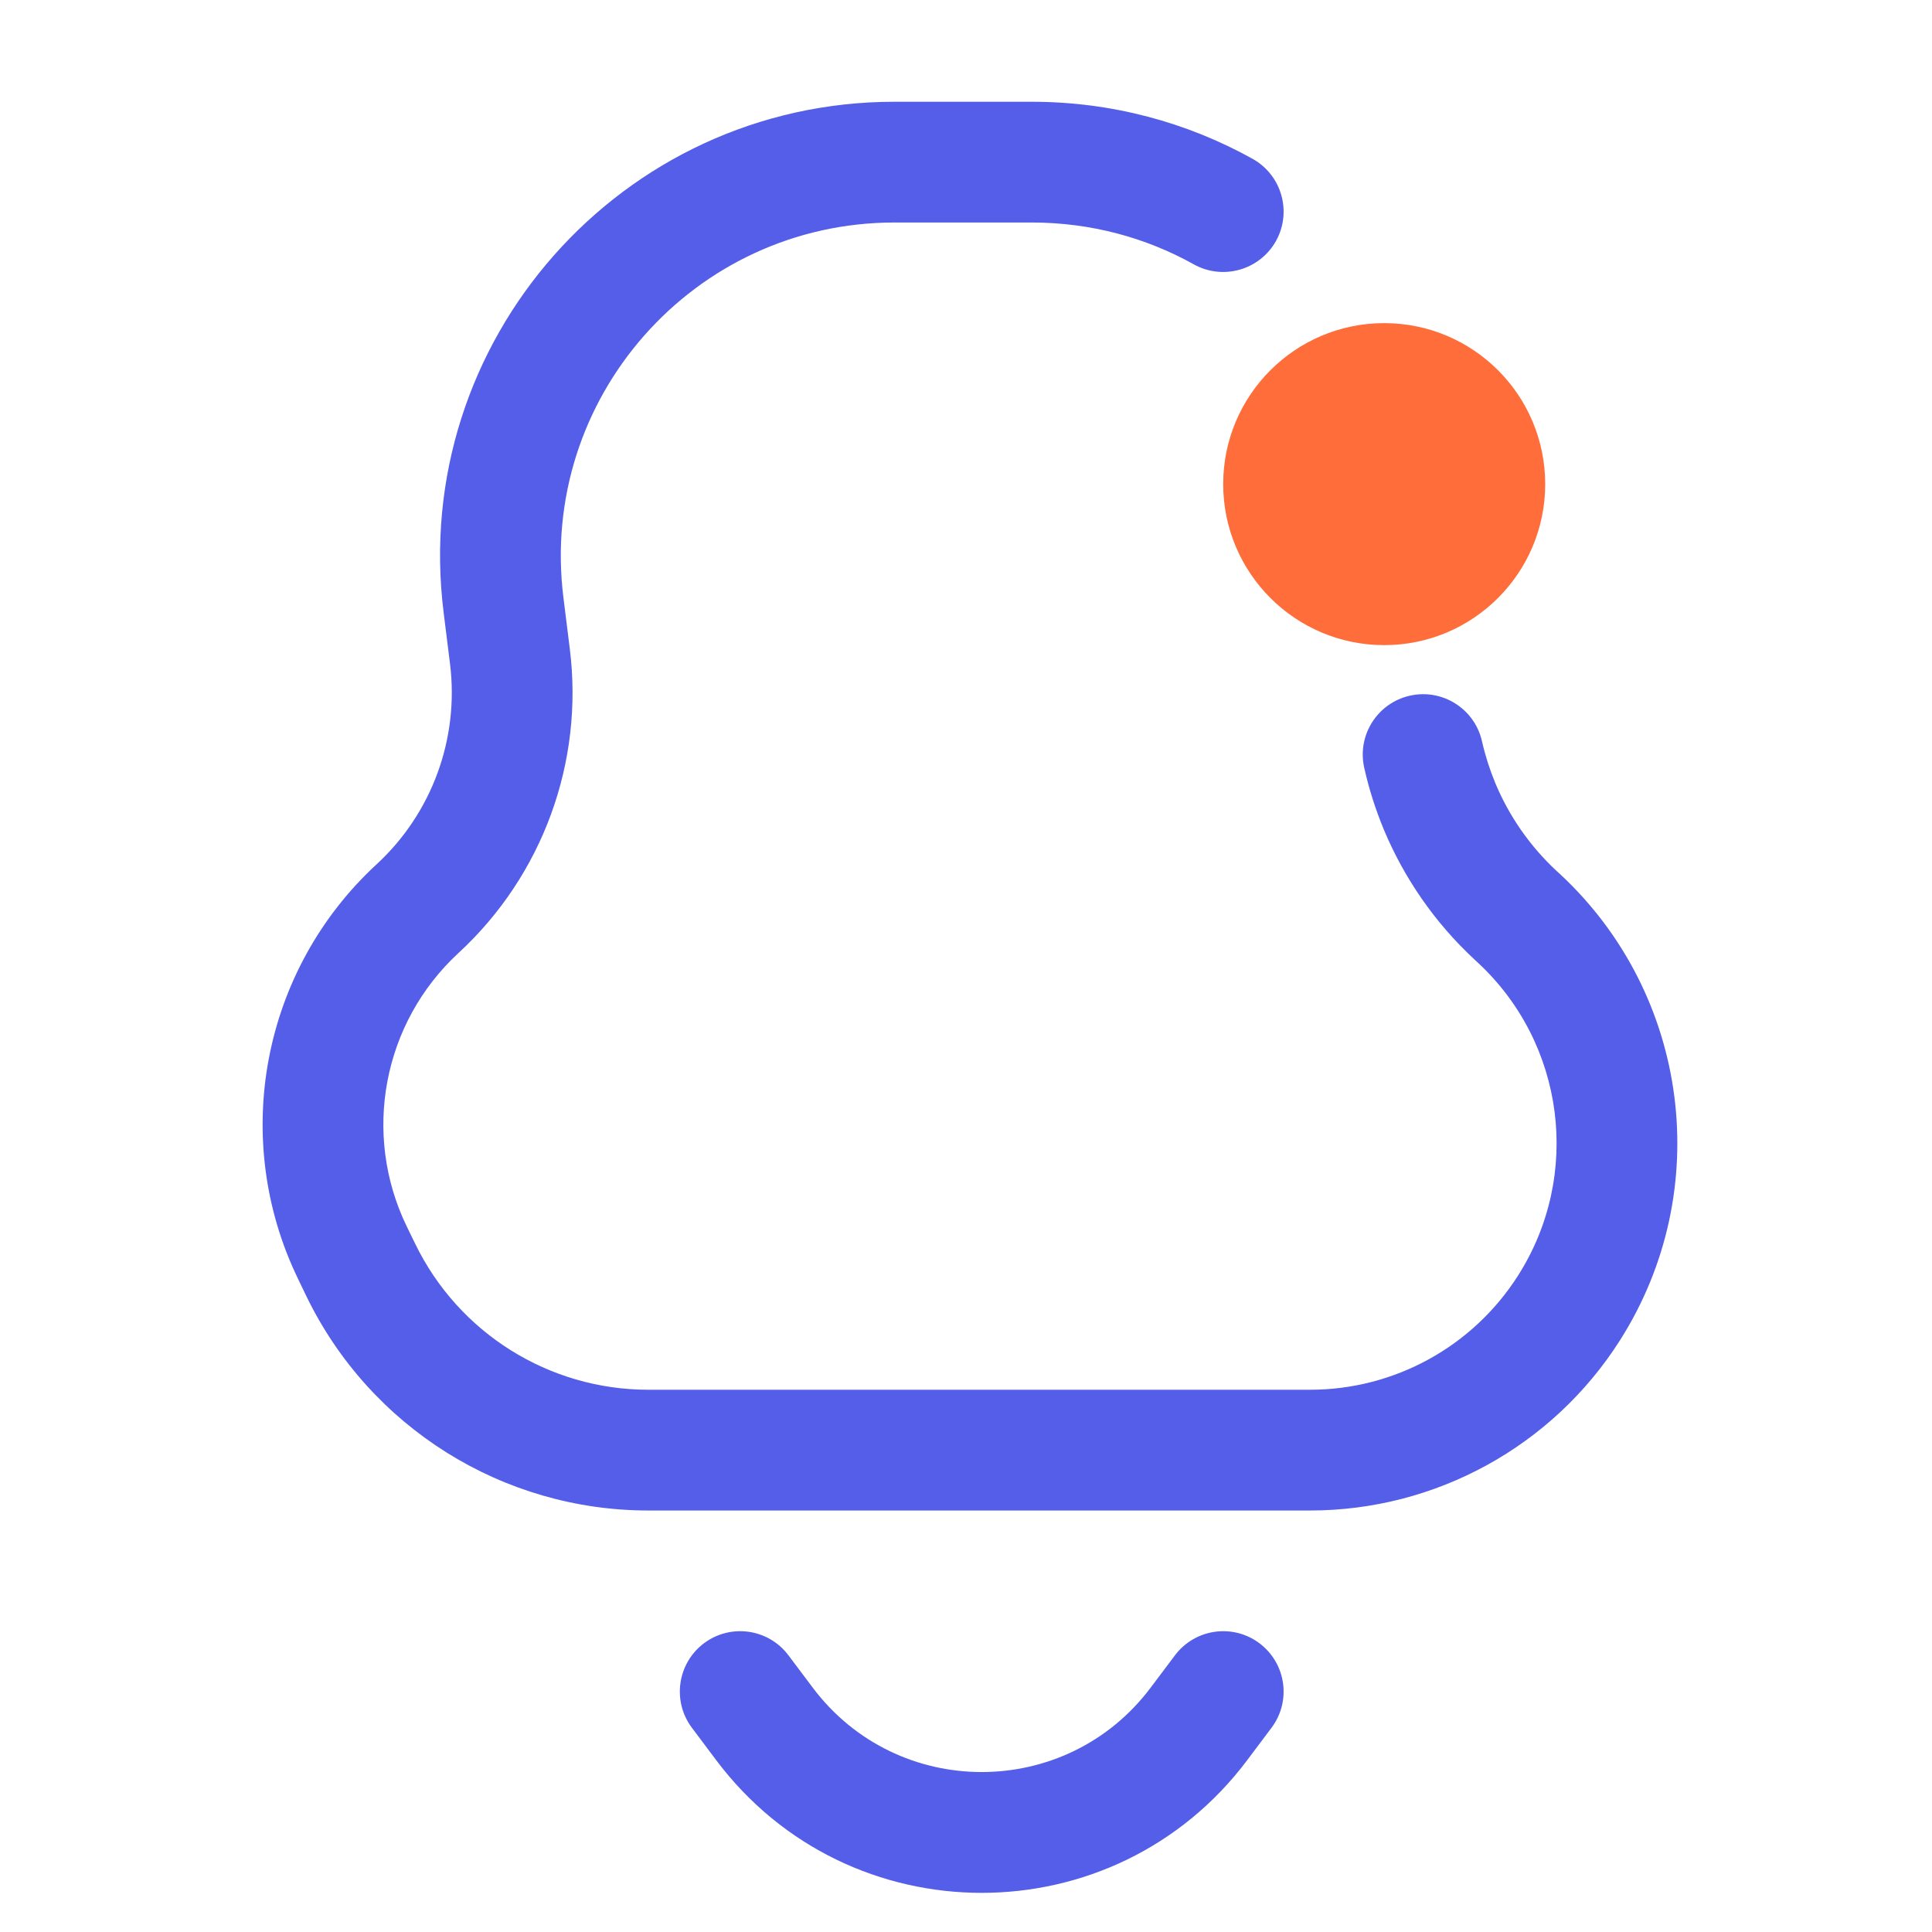 <svg width="24" height="24" viewBox="0 0 24 24" fill="none" xmlns="http://www.w3.org/2000/svg">
<path fill-rule="evenodd" clip-rule="evenodd" d="M5.511 7.609C5.089 4.24 7.717 1.264 11.112 1.264H12.815C13.814 1.264 14.749 1.522 15.56 1.973C15.922 2.175 16.052 2.631 15.851 2.993C15.649 3.355 15.192 3.485 14.83 3.284C14.237 2.953 13.552 2.764 12.815 2.764H11.112C8.619 2.764 6.69 4.949 6.999 7.423L7.078 8.058C7.255 9.467 6.74 10.875 5.696 11.838C4.756 12.705 4.495 14.085 5.053 15.236L5.157 15.449C5.695 16.559 6.82 17.264 8.054 17.264H16.274C17.321 17.264 18.296 16.729 18.858 15.845C19.651 14.599 19.441 12.963 18.358 11.958L18.314 11.917C17.821 11.459 17.441 10.906 17.189 10.302C17.087 10.055 17.005 9.799 16.947 9.538C16.856 9.134 17.11 8.733 17.514 8.642C17.918 8.551 18.319 8.805 18.41 9.209C18.45 9.386 18.505 9.558 18.574 9.725C18.744 10.134 19.002 10.508 19.335 10.818L19.379 10.858C20.992 12.357 21.305 14.793 20.123 16.651C19.286 17.967 17.834 18.764 16.274 18.764H8.054C6.245 18.764 4.596 17.73 3.807 16.104L3.704 15.89C2.857 14.145 3.253 12.051 4.679 10.736C5.367 10.101 5.706 9.173 5.59 8.244L5.511 7.609ZM8.745 20.413C9.077 20.165 9.547 20.232 9.795 20.564L10.095 20.963C11.145 22.363 13.245 22.363 14.295 20.963L14.595 20.564C14.844 20.232 15.314 20.165 15.645 20.413C15.977 20.662 16.044 21.132 15.795 21.463L15.495 21.863C13.845 24.064 10.545 24.064 8.895 21.863L8.595 21.463C8.347 21.132 8.414 20.662 8.745 20.413Z" fill="#545EE8"/>
<path d="M19.195 6.014C19.195 7.118 18.3 8.014 17.195 8.014C16.091 8.014 15.195 7.118 15.195 6.014C15.195 4.909 16.091 4.014 17.195 4.014C18.3 4.014 19.195 4.909 19.195 6.014Z" fill="#FF6D3B"/>
</svg>

